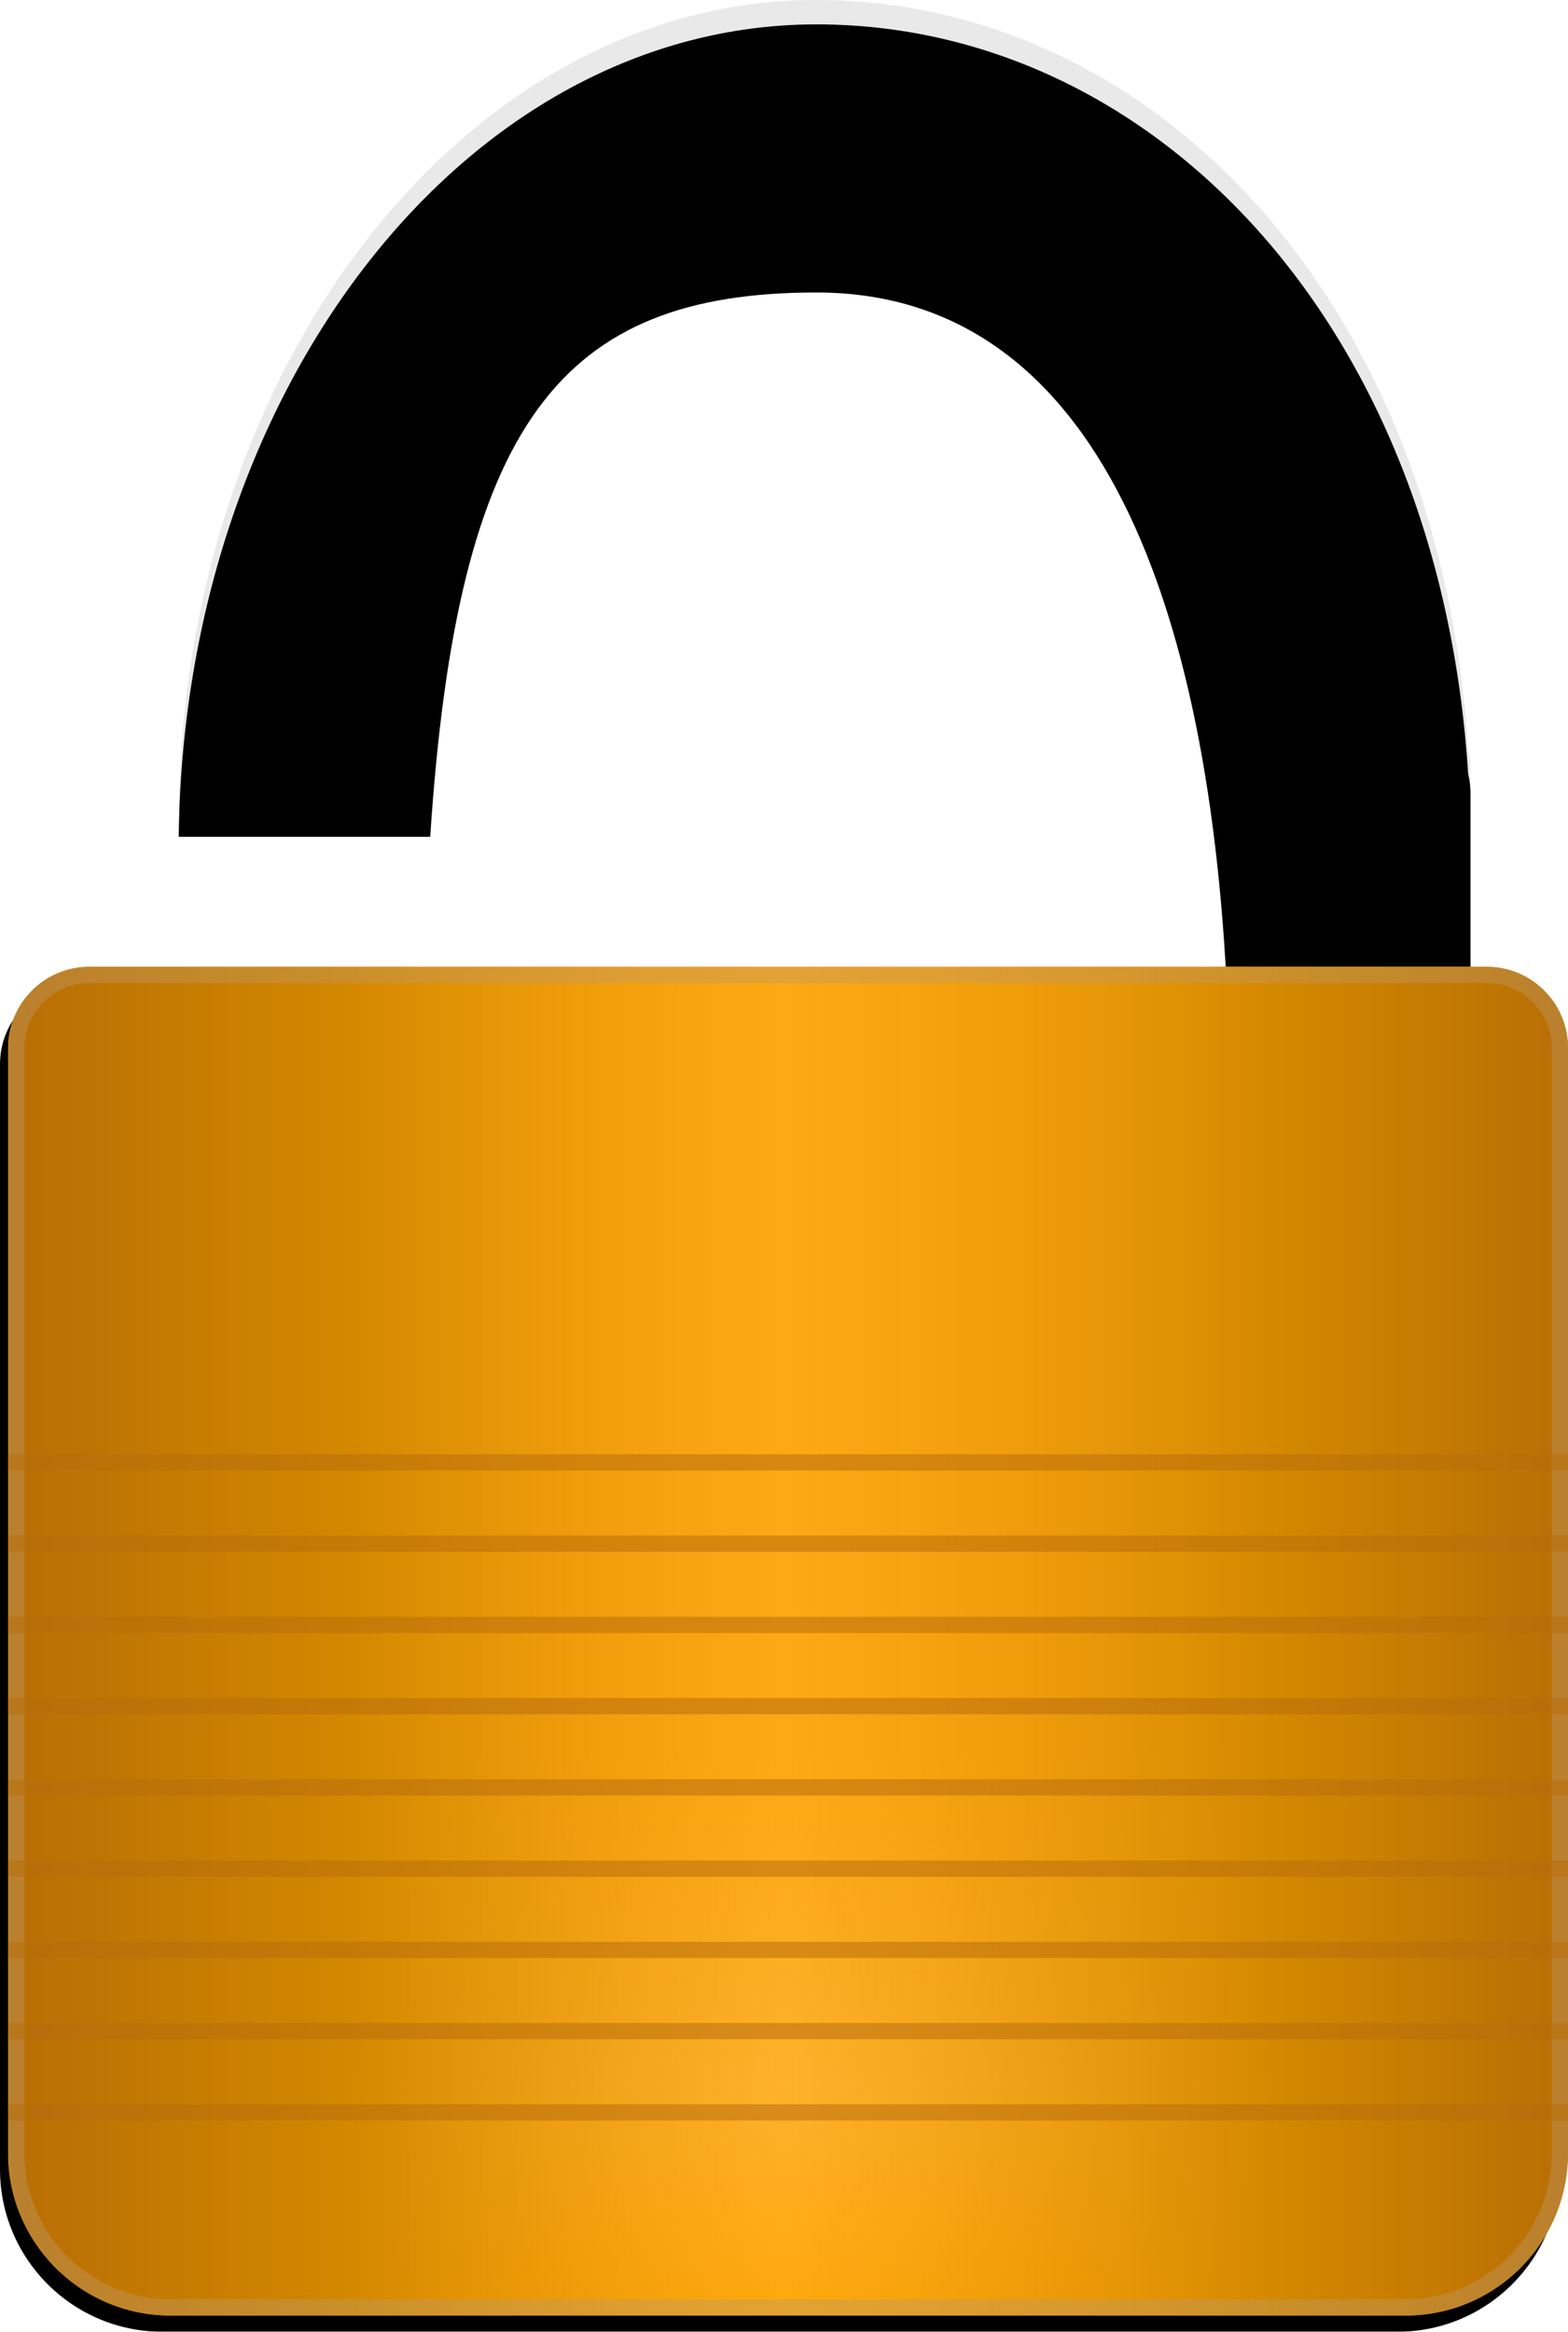 
<svg width="193px" height="287px" viewBox="0 0 193 287" version="1.1" xmlns="http://www.w3.org/2000/svg" xmlns:xlink="http://www.w3.org/1999/xlink">
    <!-- Generator: Sketch 46.1 (44463) - http://www.bohemiancoding.com/sketch -->
    <desc>Created with Sketch.</desc>
    <defs>
        <radialGradient cx="50%" cy="60.095%" fx="50%" fy="60.095%" r="59.705%" gradientTransform="translate(0.5,0.601),scale(1,0.791),rotate(-90),scale(1,0.692),translate(-0.5,-0.601)" id="radialGradient-1">
            <stop stop-color="#464646" offset="0%"></stop>
            <stop stop-color="#E9E9E9" offset="100%"></stop>
        </radialGradient>
        <path d="M639,734 C639.62,678.635 674.525,634 717.492,634 C758.621,634 794.171,670.455 797.711,726.276 C797.9,727.044 798,727.847 798,728.672 L798,825 C798,830.523 793.523,835 788,835 L778,835 C773.966,835 770.49,832.611 768.909,829.171 L768.455,762.932 C768.451,762.379 768.403,761.836 768.313,761.308 C767.206,708.607 753.595,667 717.492,667 C685.992,667 673.29,683.03 669.954,734 L639,734 Z" id="path-2"></path>
        <filter x="-0.9%" y="-0.7%" width="101.9%" height="101.5%" filterUnits="objectBoundingBox" id="filter-3">
            <feOffset dx="0" dy="3" in="SourceAlpha" result="shadowOffsetInner1"></feOffset>
            <feComposite in="shadowOffsetInner1" in2="SourceAlpha" operator="arithmetic" k2="-1" k3="1" result="shadowInnerInner1"></feComposite>
            <feColorMatrix values="0 0 0 0 0   0 0 0 0 0   0 0 0 0 0  0 0 0 0.5 0" type="matrix" in="shadowInnerInner1"></feColorMatrix>
        </filter>
        <linearGradient x1="50%" y1="104.354%" x2="50%" y2="57.202%" id="linearGradient-4">
            <stop stop-color="#FFF8EB" stop-opacity="0" offset="0%"></stop>
            <stop stop-color="#F9E0BB" stop-opacity="0.469" offset="46.864%"></stop>
            <stop stop-color="#F1C685" stop-opacity="0.314" offset="100%"></stop>
        </linearGradient>
        <linearGradient x1="100%" y1="50.283%" x2="0%" y2="50.283%" id="linearGradient-5">
            <stop stop-color="#B76D05" offset="0%"></stop>
            <stop stop-color="#D38800" offset="18.854%"></stop>
            <stop stop-color="#FFA200" stop-opacity="0.5" offset="50.3%"></stop>
            <stop stop-color="#D38800" offset="77.703%"></stop>
            <stop stop-color="#B76D05" offset="100%"></stop>
        </linearGradient>
        <path d="M628,753 L800,753 L800,753 C805.523,753 810,757.477 810,763 L810,899 L810,899 C810,910.046 801.046,919 790,919 L638,919 L638,919 C626.954,919 618,910.046 618,899 L618,763 L618,763 C618,757.477 622.477,753 628,753 Z" id="path-6"></path>
        <filter x="-1.0%" y="-0.6%" width="101.6%" height="102.4%" filterUnits="objectBoundingBox" id="filter-7">
            <feOffset dx="-1" dy="2" in="SourceAlpha" result="shadowOffsetOuter1"></feOffset>
            <feComposite in="shadowOffsetOuter1" in2="SourceAlpha" operator="out" result="shadowOffsetOuter1"></feComposite>
            <feColorMatrix values="0 0 0 0 0.464   0 0 0 0 0.276   0 0 0 0 0.078  0 0 0 1 0" type="matrix" in="shadowOffsetOuter1"></feColorMatrix>
        </filter>
    </defs>
    <g id="Page-1" stroke="none" stroke-width="1" fill="none" fill-rule="evenodd">
        <g id="Other-crap" transform="translate(-617, -634)">
            <g id="Combined-Shape">
                <use fill="url(#radialGradient-1)" fill-rule="evenodd" xlink:href="#path-2"></use>
                <use fill="black" fill-opacity="1" filter="url(#filter-3)" xlink:href="#path-2"></use>
            </g>
            <g id="Rectangle-24">
                <use fill="black" fill-opacity="1" filter="url(#filter-7)" xlink:href="#path-6"></use>
                <use fill="#FFA400" fill-rule="evenodd" xlink:href="#path-6"></use>
                <use fill="url(#linearGradient-4)" fill-rule="evenodd" xlink:href="#path-6"></use>
                <use fill="url(#linearGradient-5)" fill-rule="evenodd" xlink:href="#path-6"></use>
                <path stroke-opacity="0.412" stroke="#BE9A67" stroke-width="2" d="M628,754 C623.029,754 619,758.029 619,763 L619,899 C619,909.493 627.507,918 638,918 L790,918 C800.493,918 809,909.493 809,899 L809,763 C809,758.029 804.971,754 800,754 L628,754 Z"></path>
            </g>
            <rect id="Rectangle-25" fill-opacity="0.55" fill="#B86E0D" x="618" y="893" width="192" height="2"></rect>
            <rect id="Rectangle-25-Copy" fill-opacity="0.55" fill="#B86E0D" x="618" y="883" width="192" height="2"></rect>
            <rect id="Rectangle-25-Copy-2" fill-opacity="0.55" fill="#B86E0D" x="618" y="873" width="192" height="2"></rect>
            <rect id="Rectangle-25-Copy-3" fill-opacity="0.55" fill="#B86E0D" x="618" y="863" width="192" height="2"></rect>
            <rect id="Rectangle-25-Copy-4" fill-opacity="0.55" fill="#B86E0D" x="618" y="853" width="192" height="2"></rect>
            <rect id="Rectangle-25-Copy-5" fill-opacity="0.55" fill="#B86E0D" x="618" y="843" width="192" height="2"></rect>
            <rect id="Rectangle-25-Copy-6" fill-opacity="0.55" fill="#B86E0D" x="618" y="833" width="192" height="2"></rect>
            <rect id="Rectangle-25-Copy-7" fill-opacity="0.55" fill="#B86E0D" x="618" y="823" width="192" height="2"></rect>
            <rect id="Rectangle-25-Copy-8" fill-opacity="0.55" fill="#B86E0D" x="618" y="813" width="192" height="2"></rect>
        </g>
    </g>
</svg>